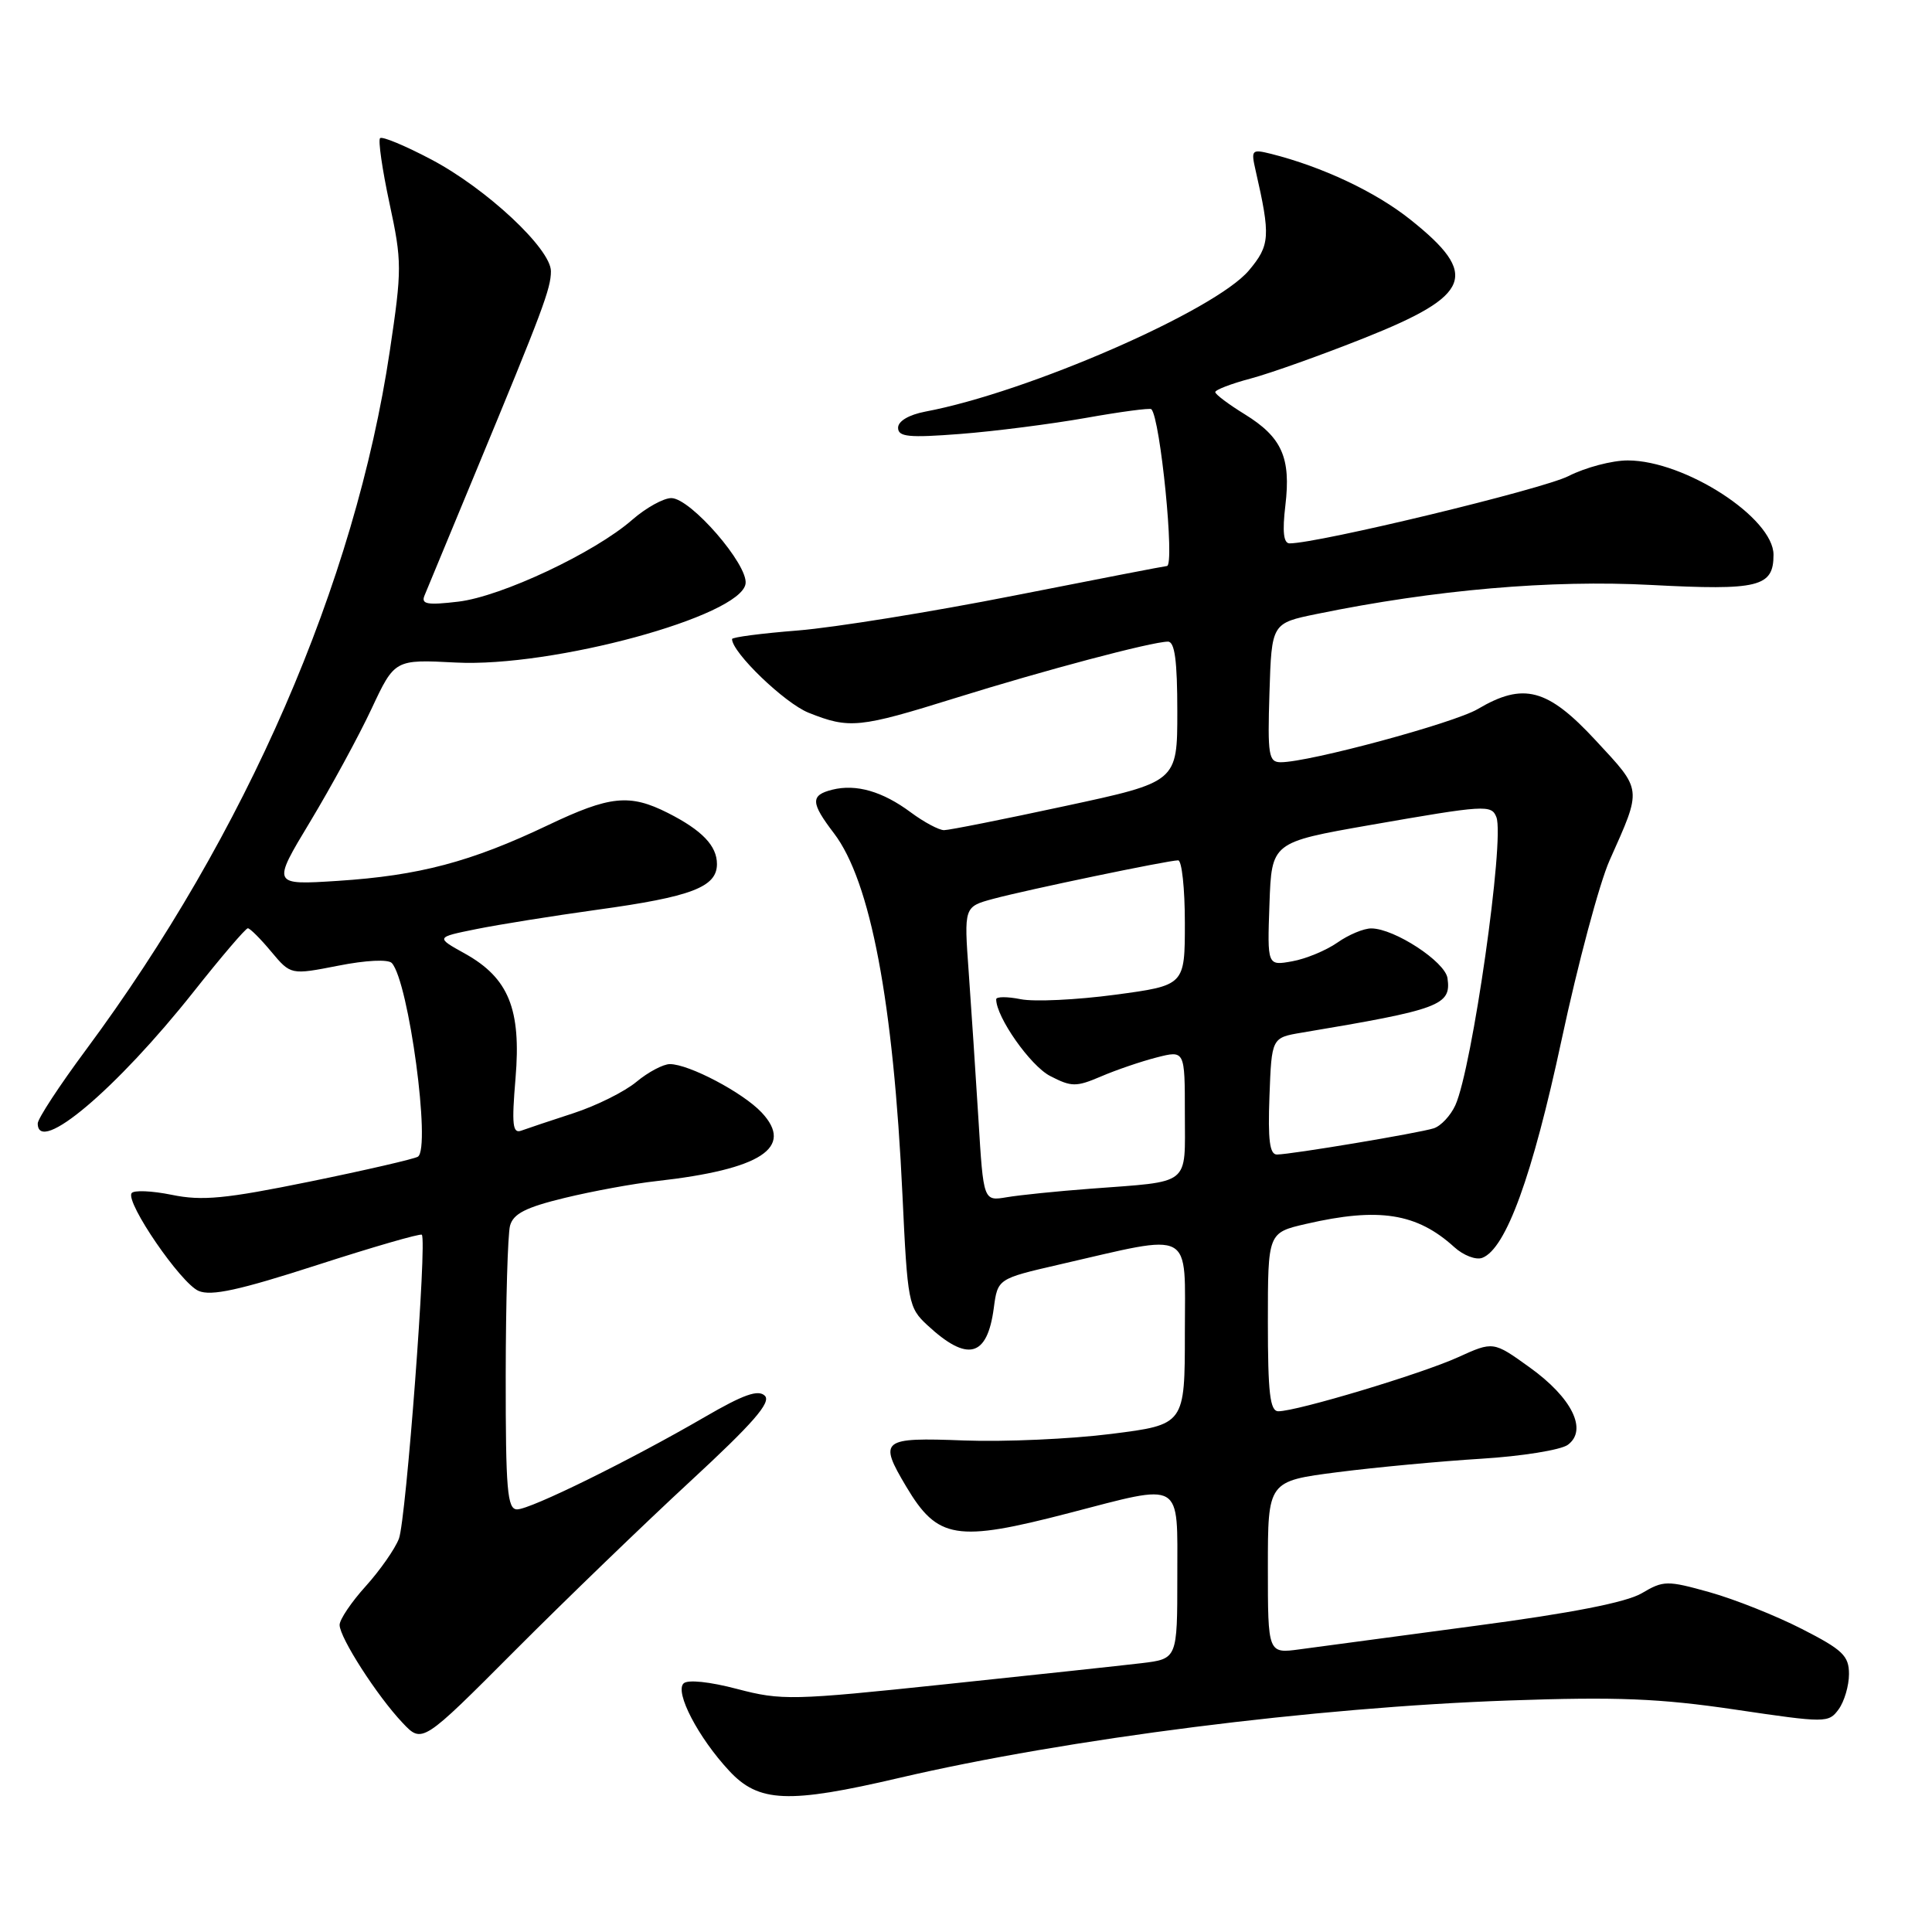 <?xml version="1.0" encoding="UTF-8" standalone="no"?>
<!DOCTYPE svg PUBLIC "-//W3C//DTD SVG 1.1//EN" "http://www.w3.org/Graphics/SVG/1.1/DTD/svg11.dtd" >
<svg xmlns="http://www.w3.org/2000/svg" xmlns:xlink="http://www.w3.org/1999/xlink" version="1.1" viewBox="0 0 256 256">
 <g >
 <path fill="currentColor"
d=" M 119.16 235.58 C 141.39 230.39 174.21 226.22 200.04 225.32 C 214.25 224.82 219.93 225.05 229.93 226.53 C 241.95 228.31 242.30 228.31 243.63 226.49 C 244.38 225.46 245.00 223.36 245.00 221.82 C 245.00 219.40 244.16 218.60 238.75 215.84 C 235.31 214.08 229.82 211.90 226.54 210.98 C 220.89 209.40 220.42 209.41 217.53 211.12 C 215.49 212.32 208.20 213.75 195.49 215.43 C 185.05 216.82 174.59 218.22 172.25 218.54 C 168.00 219.12 168.00 219.12 168.00 207.69 C 168.00 196.26 168.00 196.26 177.25 195.07 C 182.34 194.42 190.90 193.62 196.27 193.29 C 201.64 192.96 206.80 192.13 207.74 191.45 C 210.41 189.49 208.30 185.21 202.68 181.18 C 197.87 177.72 197.87 177.72 193.18 179.85 C 188.36 182.04 171.86 187.00 169.39 187.00 C 168.28 187.00 168.00 184.60 168.00 175.17 C 168.00 163.34 168.00 163.34 173.08 162.17 C 182.70 159.95 187.74 160.74 192.70 165.25 C 193.91 166.35 195.58 166.99 196.41 166.67 C 199.55 165.47 203.05 155.83 206.92 137.78 C 209.07 127.73 211.93 117.03 213.28 114.00 C 217.60 104.31 217.66 104.82 211.43 98.10 C 205.06 91.22 201.87 90.37 195.80 93.96 C 192.63 95.82 173.47 101.00 169.71 101.00 C 168.10 101.00 167.95 100.08 168.21 91.79 C 168.50 82.58 168.50 82.58 174.50 81.35 C 190.16 78.14 205.50 76.81 218.77 77.51 C 233.06 78.26 235.00 77.78 235.00 73.51 C 235.00 68.63 223.28 61.03 215.71 61.01 C 213.63 61.00 210.08 61.94 207.84 63.08 C 204.44 64.82 174.67 72.00 170.88 72.00 C 170.08 72.00 169.90 70.46 170.32 66.96 C 171.07 60.64 169.86 57.93 164.93 54.89 C 162.80 53.58 161.04 52.26 161.03 51.96 C 161.01 51.66 163.14 50.84 165.75 50.15 C 168.36 49.45 175.13 47.04 180.80 44.78 C 195.02 39.12 196.07 36.41 186.87 29.09 C 182.27 25.42 175.20 22.09 168.40 20.38 C 165.85 19.75 165.75 19.86 166.38 22.61 C 168.37 31.31 168.29 32.50 165.49 35.83 C 161.01 41.16 136.15 52.00 122.61 54.54 C 120.43 54.96 119.00 55.80 119.00 56.68 C 119.00 57.89 120.40 58.03 127.25 57.50 C 131.79 57.15 139.26 56.19 143.86 55.38 C 148.46 54.56 152.37 54.04 152.56 54.22 C 153.75 55.41 155.70 75.00 154.62 75.00 C 154.41 75.00 145.30 76.76 134.37 78.92 C 123.44 81.08 110.56 83.15 105.75 83.54 C 100.94 83.92 97.00 84.43 97.00 84.68 C 97.00 86.46 103.97 93.17 107.14 94.44 C 112.55 96.60 113.84 96.47 126.63 92.48 C 138.36 88.82 152.59 85.04 154.75 85.02 C 155.66 85.00 156.00 87.52 156.00 94.30 C 156.00 103.61 156.00 103.61 141.15 106.80 C 132.99 108.56 125.76 110.00 125.09 110.00 C 124.42 110.00 122.43 108.94 120.68 107.64 C 116.94 104.86 113.44 103.85 110.28 104.64 C 107.37 105.37 107.41 106.36 110.50 110.41 C 115.35 116.77 118.38 132.76 119.58 158.34 C 120.25 172.63 120.37 173.27 122.89 175.60 C 128.20 180.52 130.81 179.85 131.68 173.34 C 132.20 169.44 132.20 169.44 140.35 167.56 C 158.38 163.42 157.00 162.67 157.00 176.55 C 157.00 188.77 157.00 188.77 147.25 190.00 C 141.89 190.68 133.11 191.07 127.75 190.87 C 116.78 190.45 116.38 190.77 120.09 197.00 C 124.24 203.96 126.71 204.37 141.60 200.50 C 156.89 196.53 156.00 196.01 156.00 208.91 C 156.00 219.81 156.00 219.81 151.25 220.38 C 148.64 220.69 136.91 221.95 125.19 223.18 C 104.99 225.31 103.56 225.34 97.69 223.80 C 94.06 222.84 91.12 222.53 90.58 223.06 C 89.38 224.21 92.53 230.25 96.62 234.64 C 100.53 238.86 104.45 239.02 119.16 235.58 Z  M 91.50 196.25 C 99.78 188.60 102.21 185.81 101.35 184.95 C 100.48 184.08 98.51 184.78 93.35 187.78 C 83.52 193.49 70.30 200.00 68.52 200.00 C 67.22 200.00 67.00 197.48 67.01 182.25 C 67.02 172.49 67.28 163.57 67.58 162.42 C 68.01 160.82 69.67 159.98 74.82 158.73 C 78.49 157.84 83.97 156.83 87.00 156.50 C 100.85 154.95 105.28 152.06 100.92 147.41 C 98.44 144.77 91.29 141.00 88.76 141.00 C 87.88 141.00 85.88 142.06 84.33 143.35 C 82.77 144.65 79.03 146.51 76.00 147.50 C 72.97 148.48 69.87 149.53 69.09 149.81 C 67.92 150.25 67.79 149.06 68.31 142.87 C 69.08 133.72 67.40 129.59 61.61 126.36 C 57.72 124.20 57.72 124.20 63.11 123.11 C 66.07 122.51 73.27 121.36 79.10 120.55 C 91.63 118.83 95.00 117.54 95.00 114.49 C 95.00 112.07 93.02 110.01 88.50 107.72 C 83.43 105.16 80.82 105.43 72.61 109.34 C 62.39 114.21 55.53 116.02 44.76 116.72 C 36.03 117.28 36.03 117.28 41.09 108.89 C 43.87 104.27 47.53 97.55 49.22 93.94 C 52.30 87.37 52.30 87.37 60.40 87.79 C 73.20 88.45 98.15 81.67 98.79 77.35 C 99.17 74.84 91.50 66.00 88.95 66.00 C 87.92 66.00 85.59 67.29 83.78 68.87 C 78.80 73.23 66.45 79.04 60.74 79.72 C 56.61 80.21 55.77 80.06 56.25 78.91 C 56.57 78.13 59.63 70.75 63.05 62.50 C 71.92 41.10 73.00 38.23 73.00 35.94 C 73.00 32.97 64.48 25.01 57.18 21.15 C 53.70 19.31 50.63 18.03 50.36 18.31 C 50.09 18.58 50.65 22.47 51.61 26.94 C 53.27 34.65 53.27 35.67 51.65 46.51 C 47.05 77.30 32.63 110.46 11.39 139.11 C 7.87 143.85 5.00 148.24 5.00 148.86 C 5.00 153.13 15.43 144.32 25.68 131.38 C 29.33 126.77 32.55 123.00 32.84 123.00 C 33.12 123.00 34.52 124.39 35.94 126.10 C 38.53 129.19 38.53 129.19 44.82 127.96 C 48.49 127.23 51.45 127.09 51.92 127.61 C 54.16 130.09 57.13 152.18 55.37 153.27 C 54.88 153.57 48.43 155.06 41.04 156.57 C 29.86 158.85 26.78 159.15 22.76 158.32 C 20.09 157.78 17.70 157.68 17.43 158.11 C 16.65 159.38 23.94 170.02 26.31 171.05 C 27.98 171.77 31.69 170.96 42.00 167.63 C 49.42 165.23 55.68 163.42 55.89 163.61 C 56.61 164.24 53.81 201.36 52.86 203.88 C 52.34 205.24 50.36 208.07 48.46 210.18 C 46.56 212.28 45.00 214.59 45.00 215.31 C 45.00 216.98 49.95 224.70 53.33 228.27 C 55.94 231.04 55.94 231.04 68.22 218.72 C 74.97 211.95 85.45 201.84 91.50 196.25 Z  M 129.65 148.33 C 129.28 142.37 128.70 133.60 128.36 128.83 C 127.73 120.15 127.73 120.15 131.61 119.10 C 136.12 117.89 154.79 114.00 156.11 114.00 C 156.60 114.00 157.00 117.73 157.00 122.29 C 157.00 130.57 157.00 130.57 147.75 131.81 C 142.66 132.49 137.04 132.76 135.25 132.40 C 133.46 132.04 132.00 132.05 132.00 132.41 C 132.00 134.77 136.53 141.22 139.14 142.57 C 141.98 144.04 142.59 144.04 145.88 142.64 C 147.87 141.78 151.19 140.65 153.25 140.12 C 157.00 139.16 157.00 139.16 157.00 147.56 C 157.00 157.25 157.95 156.49 144.50 157.51 C 140.10 157.84 135.11 158.35 133.40 158.64 C 130.31 159.16 130.31 159.16 129.65 148.33 Z  M 168.21 145.25 C 168.50 137.50 168.50 137.50 172.50 136.83 C 190.85 133.76 192.32 133.21 191.80 129.61 C 191.48 127.43 184.78 123.04 181.71 123.02 C 180.72 123.01 178.70 123.85 177.21 124.90 C 175.72 125.94 173.02 127.06 171.21 127.38 C 167.92 127.97 167.92 127.97 168.21 119.79 C 168.50 111.61 168.50 111.61 181.50 109.33 C 196.80 106.66 197.63 106.60 198.28 108.28 C 199.40 111.20 195.07 141.55 192.84 146.45 C 192.21 147.83 190.92 149.21 189.97 149.51 C 187.99 150.14 171.14 152.96 169.21 152.98 C 168.24 153.00 167.99 151.08 168.21 145.25 Z "/>
</g>
</svg>